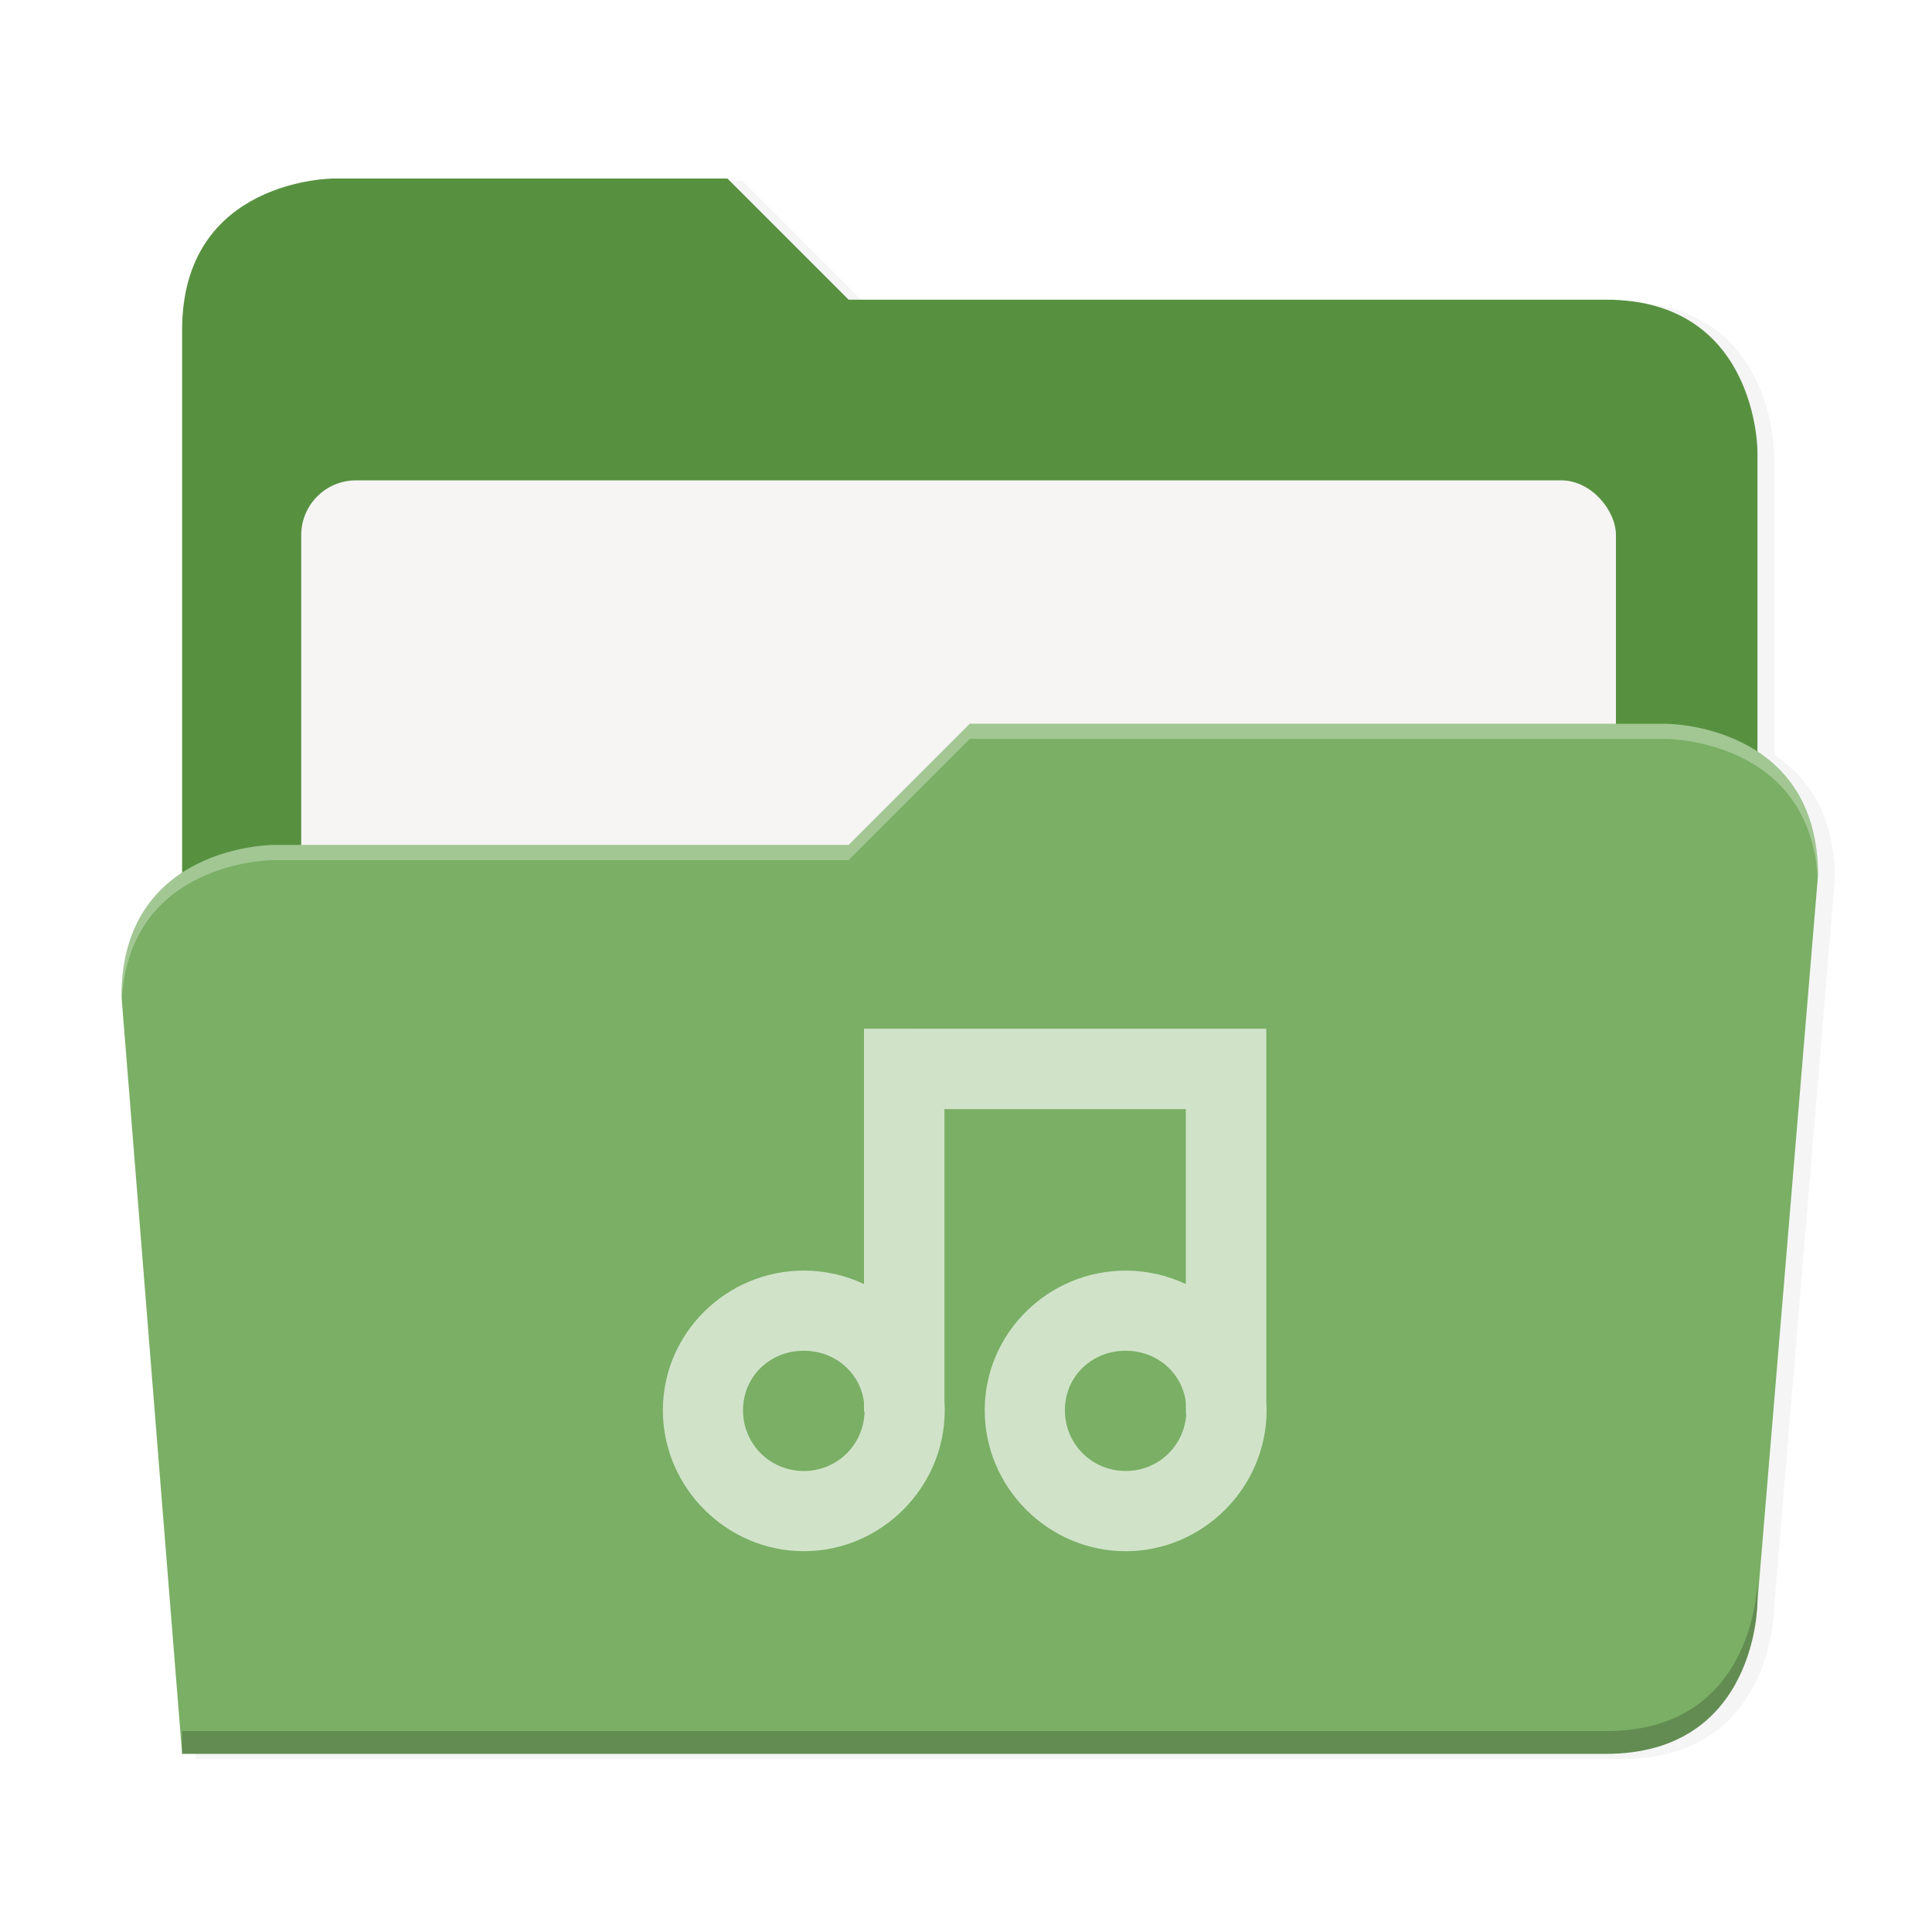 <svg xmlns="http://www.w3.org/2000/svg" width="256" height="256" version="1.1" viewBox="0 0 67.73 67.73">
 <defs>
  <filter id="drop_shadow" width="1.023" height="1.025" x="-.01" y="-.01" style="color-interpolation-filters:sRGB">
   <feGaussianBlur id="feGaussianBlur1837" stdDeviation="2.16"/>
  </filter>
 </defs>
 <path id="drop_shadow"         filter="url(#drop_shadow)" fill="#000"    opacity="0.2"  d="m 2024.055,-770.016 c 0,0 -40,0 -40,40 v 143.305 c -8.502,5.569 -16,15.38 -16,32.695 l 16,200 h 376 c 40,0 40,-40 40,-40 l 16,-192 c 0,-17.315 -7.498,-27.126 -16,-32.695 v -79.305 c 0,0 0,-40 -40,-40 h -200 l -32,-32 z" transform="matrix(0.133,0,0,0.133,-257.011,108.748)"/>
 <path id="secondary"           filter="none"              fill="#579140" opacity="1.0"  d="m 25.501,6.258 h -13.807 c 0,0 -5.31,0 -5.31,5.31 v 21.241 h 55.227 v -16.993 c 0,0 0,-5.31 -5.31,-5.31 h -26.551 z"/>
 <rect id="paper"               filter="none"              fill="#f6f5f4" opacity="1.0"  width="46.09" height="33.734" x="10.56" y="16.84" ry="1.919"/>
 <path id="primary"             filter="none"              fill="#7aaf65" opacity="1.0"  d="m 33.997,25.375 -4.248,4.248 h -20.179 c 0,0 -5.31,0 -5.31,5.31 l 2.124,26.551 h 49.916 c 5.31,0 5.31,-5.31 5.31,-5.31 l 2.124,-25.489 c 0,-5.31 -5.31,-5.31 -5.31,-5.31 z"/>
 <path id="highlighting_shadow" filter="none"              fill="#000"    opacity="0.2"  d="m 61.611,55.378 c 0,0 0,5.31 -5.31,5.31 h -49.916 v 0.797 h 49.916 c 5.31,0 5.31,-5.31 5.31,-5.31 z"/>
 <path id="highlighting"        filter="none"              fill="#fff"    opacity="0.3"  d="m 33.997,25.375 -4.248,4.248 h -20.179 c 0,0 -5.31,0 -5.31,5.31 l 0.011,0.138 c 0.256,-4.916 5.299,-4.917 5.299,-4.917 h 20.179 l 4.248,-4.248 h 24.427 c 0,0 5.041,7.9e-4 5.299,4.913 l 0.011,-0.134 c 0,-5.31 -5.31,-5.31 -5.31,-5.31 z"/>
 <path id="music"                                          fill="#d0e3c9" d="m 30.289,36.061 v 2.821 6.132 c -0.641,-0.302 -1.357,-0.471 -2.11,-0.471 -2.705,0 -4.941,2.186 -4.941,4.896 0,2.71 2.237,4.941 4.941,4.941 2.71,0 4.941,-2.232 4.941,-4.941 0,-0.104 -0.005,-0.208 -0.011,-0.31 v -10.246 h 8.463 v 6.132 c -0.641,-0.302 -1.357,-0.471 -2.11,-0.471 -2.71,0 -4.941,2.186 -4.941,4.896 0,2.71 2.232,4.941 4.941,4.941 2.71,0 4.941,-2.232 4.941,-4.941 0,-0.103 -0.004,-0.205 -0.011,-0.306 v -13.071 h -11.284 z m -2.11,11.292 c 1.088,0 1.972,0.759 2.11,1.801 v 0.328 h 0.019 c -0.023,1.164 -0.958,2.087 -2.129,2.087 -1.185,0 -2.131,-0.945 -2.131,-2.131 0,-1.185 0.945,-2.085 2.131,-2.085 z m 11.283,0 c 1.087,0 1.971,0.759 2.11,1.799 v 0.396 h 0.016 c -0.057,1.133 -0.977,2.02 -2.125,2.02 -1.185,0 -2.131,-0.945 -2.131,-2.131 0,-1.185 0.945,-2.085 2.131,-2.085 z"/>
</svg>